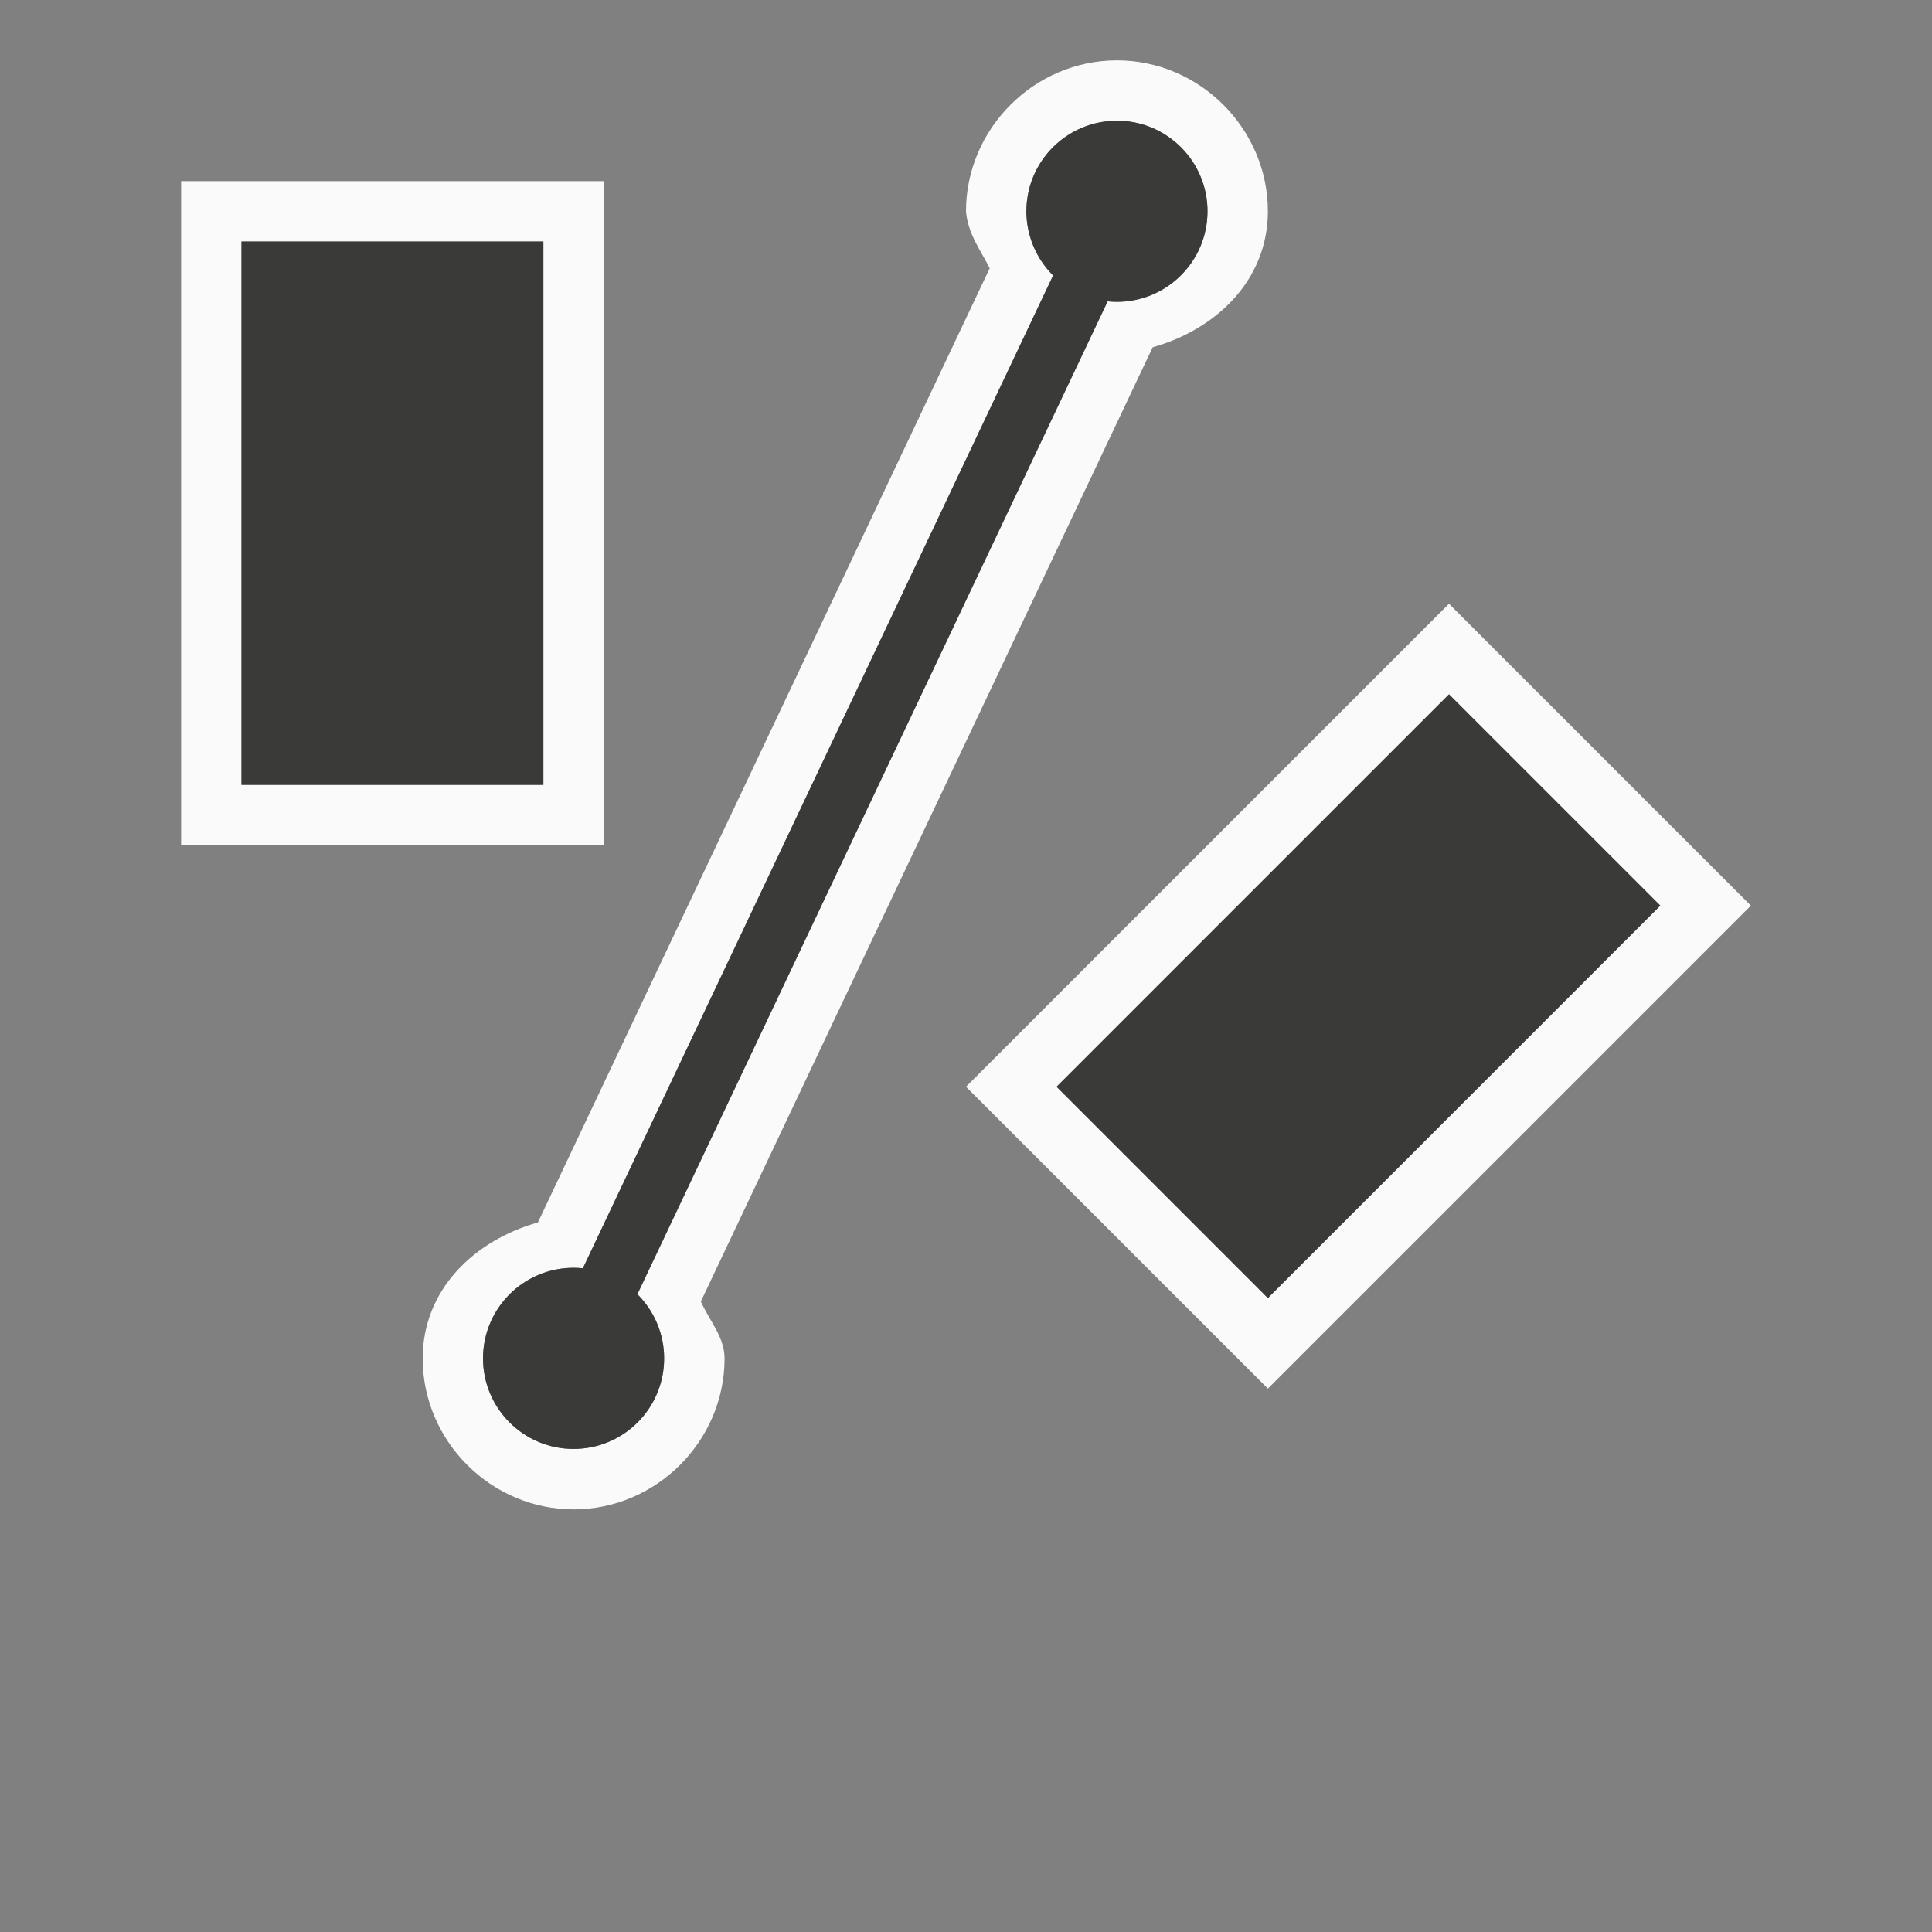 <svg height="32" viewBox="0 0 32 32" width="32" xmlns="http://www.w3.org/2000/svg"><rect x="0" y="0" width="32" height="32" fill="#808080" stroke="none"/><g stroke-width=".125"><path d="m18.5 1c-1.369 0-2.5 1.131-2.5 2.5.028.371.257.67.393.943l-7.484 15.805c-1.052.295-1.908 1.113-1.908 2.252 0 1.369 1.131 2.5 2.5 2.5 1.369 0 2.5-1.131 2.5-2.5v-.002c-.001-.353-.251-.624-.393-.941l7.484-15.805c1.052-.295 1.908-1.113 1.908-2.252 0-1.369-1.131-2.5-2.5-2.5zm0 1c.828 0 1.5.672 1.5 1.5s-.672 1.5-1.5 1.5c-.052 0-.103-.003-.154-.008l-7.789 16.445c.283.281.443.663.443 1.062 0 .828-.672 1.5-1.5 1.5-.828 0-1.5-.672-1.5-1.5s.672-1.5 1.5-1.5c.052-0.0.103.003.154.008l7.789-16.445c-.283-.281-.443-.663-.443-1.062 0-.828.672-1.5 1.5-1.5zm-15.5 1v11h7v-11zm1 1h5v9h-5zm20 6-8 8 5 5 8-8zm0 1.5 3.5 3.5-6.5 6.5-3.5-3.5z" fill="#fafafa"/><path d="m18.5 2c-.725 0-1.329.514-1.469 1.197-.02.098-.031.199-.031.303.001.399.16.781.443 1.062l-7.789 16.445c-.051-.005-.103-.008-.154-.008-.725 0-1.329.514-1.469 1.197-.02.098-.031.199-.031.303 0 .828.672 1.5 1.5 1.5.104 0 .205-.011.303-.031.684-.14 1.197-.744 1.197-1.469-0-.1-.01-.199-.029-.295-.058-.289-.202-.557-.414-.768l7.789-16.445c.051.005.103.008.154.008.828 0 1.5-.672 1.5-1.5s-.672-1.5-1.5-1.5zm-14.5 2v9h5v-9zm20 7.5-6.5 6.5 3.5 3.5 6.5-6.5z" fill="#3a3a38"/></g></svg>
